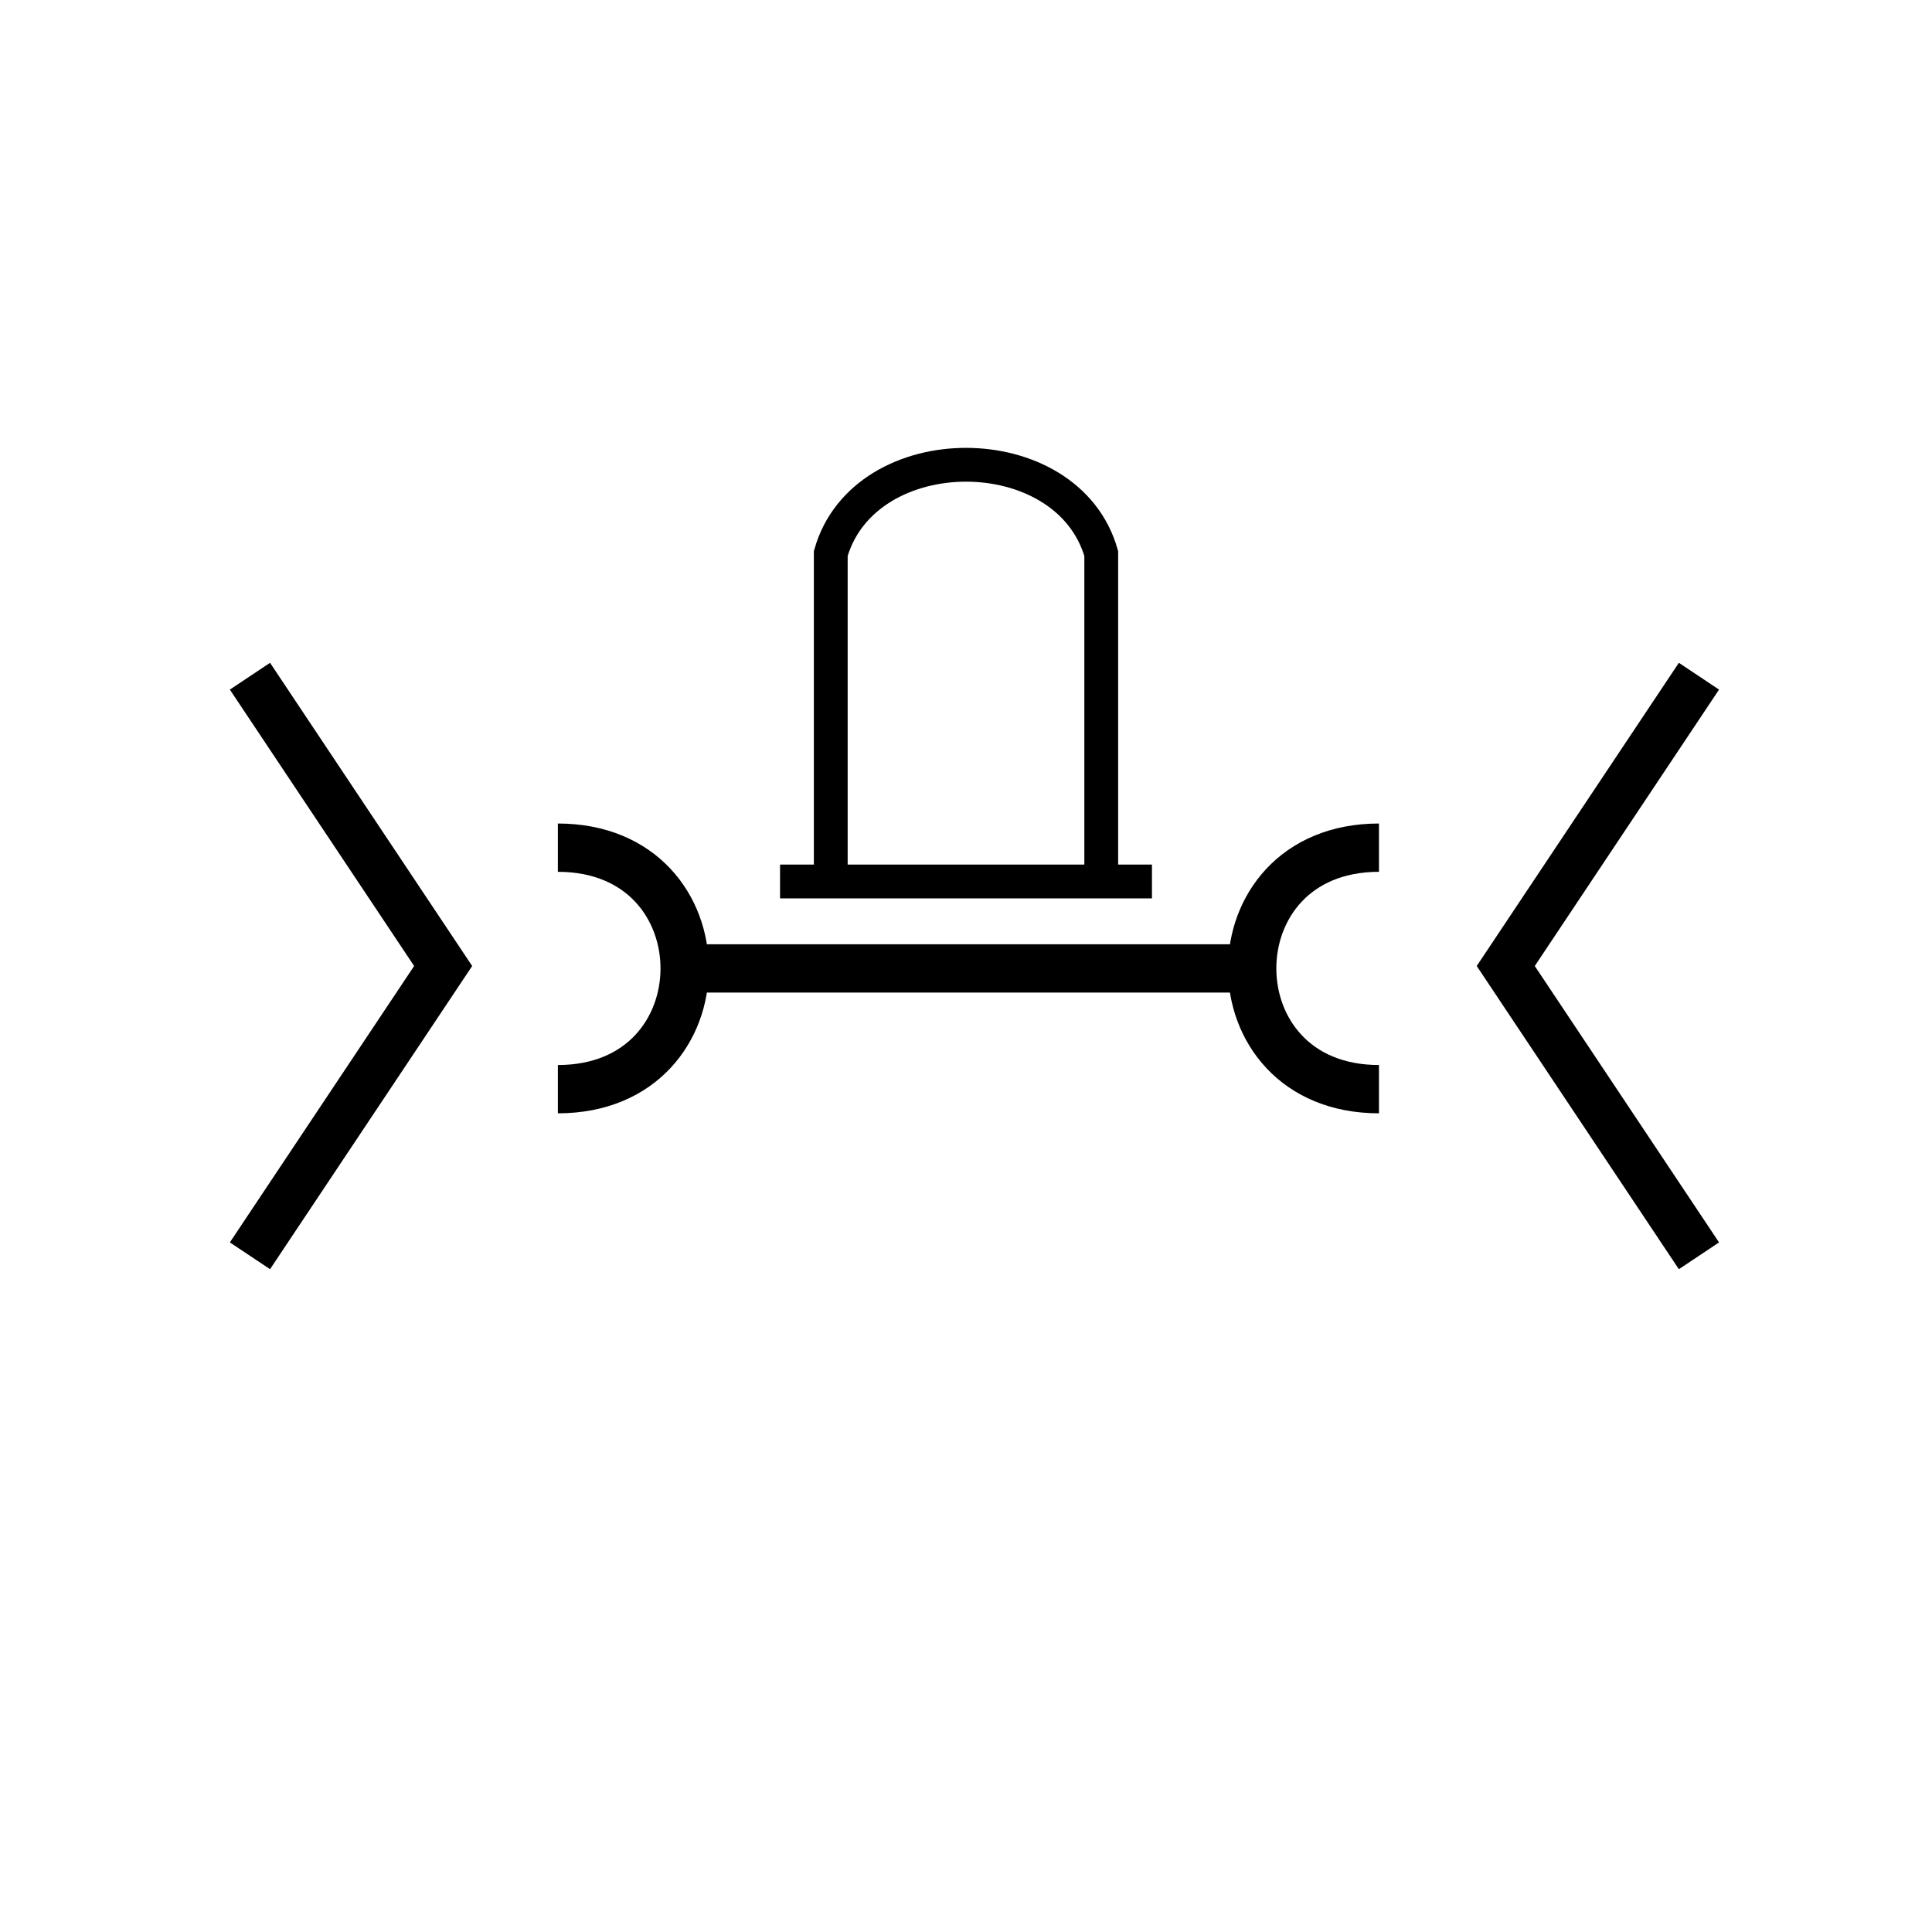 <?xml version="1.0" encoding="utf-8"?>
<!-- Generator: Adobe Illustrator 16.0.0, SVG Export Plug-In . SVG Version: 6.00 Build 0)  -->
<!DOCTYPE svg PUBLIC "-//W3C//DTD SVG 1.1//EN" "http://www.w3.org/Graphics/SVG/1.1/DTD/svg11.dtd">
<svg version="1.1" id="_3.SUG-UUMSET-----" xmlns="http://www.w3.org/2000/svg" xmlns:xlink="http://www.w3.org/1999/xlink" x="0px"
	 y="0px" width="400px" height="400px" viewBox="0 0 400 400" style="enable-background:new 0 0 400 400;" xml:space="preserve">
<g>
	<line style="fill:none;stroke:#000000;stroke-width:10;" x1="140.5" y1="200.5" x2="260.5" y2="200.5"/>
	<path style="fill:none;stroke:#000000;stroke-width:10;" d="M285.5,175.5c-35,0-35,50,0,50"/>
	<path style="fill:none;stroke:#000000;stroke-width:10;" d="M115.5,175.5c35,0,35,50,0,50"/>
</g>
<g transform="translate(60 25) scale(0.7 0.7)">
	<path style="fill:none;stroke:#000000;stroke-width:10;" d="M160,225v-97c10-35,70-35,80,0v97"/>
	<line style="fill:none;stroke:#000000;stroke-width:10;" x1="145" y1="225" x2="255" y2="225"/>
</g>
<g>
	<polyline style="fill:none;stroke:#000000;stroke-width:10;" points="51.75,140 91.75,200 51.75,260 	"/>
	<polyline style="fill:none;stroke:#000000;stroke-width:10;" points="351.75,140 311.75,200 351.75,260 	"/>
</g>
<g id="frame" style="display:none;">
	<path style="display:inline;fill:none;stroke:#0042E9;stroke-width:5;" d="M115,285c0,115,170,115,170,0c115,0,115-170,0-170
		c0-115-170-115-170,0C0,115,0,285,115,285z"/>
</g>
</svg>
